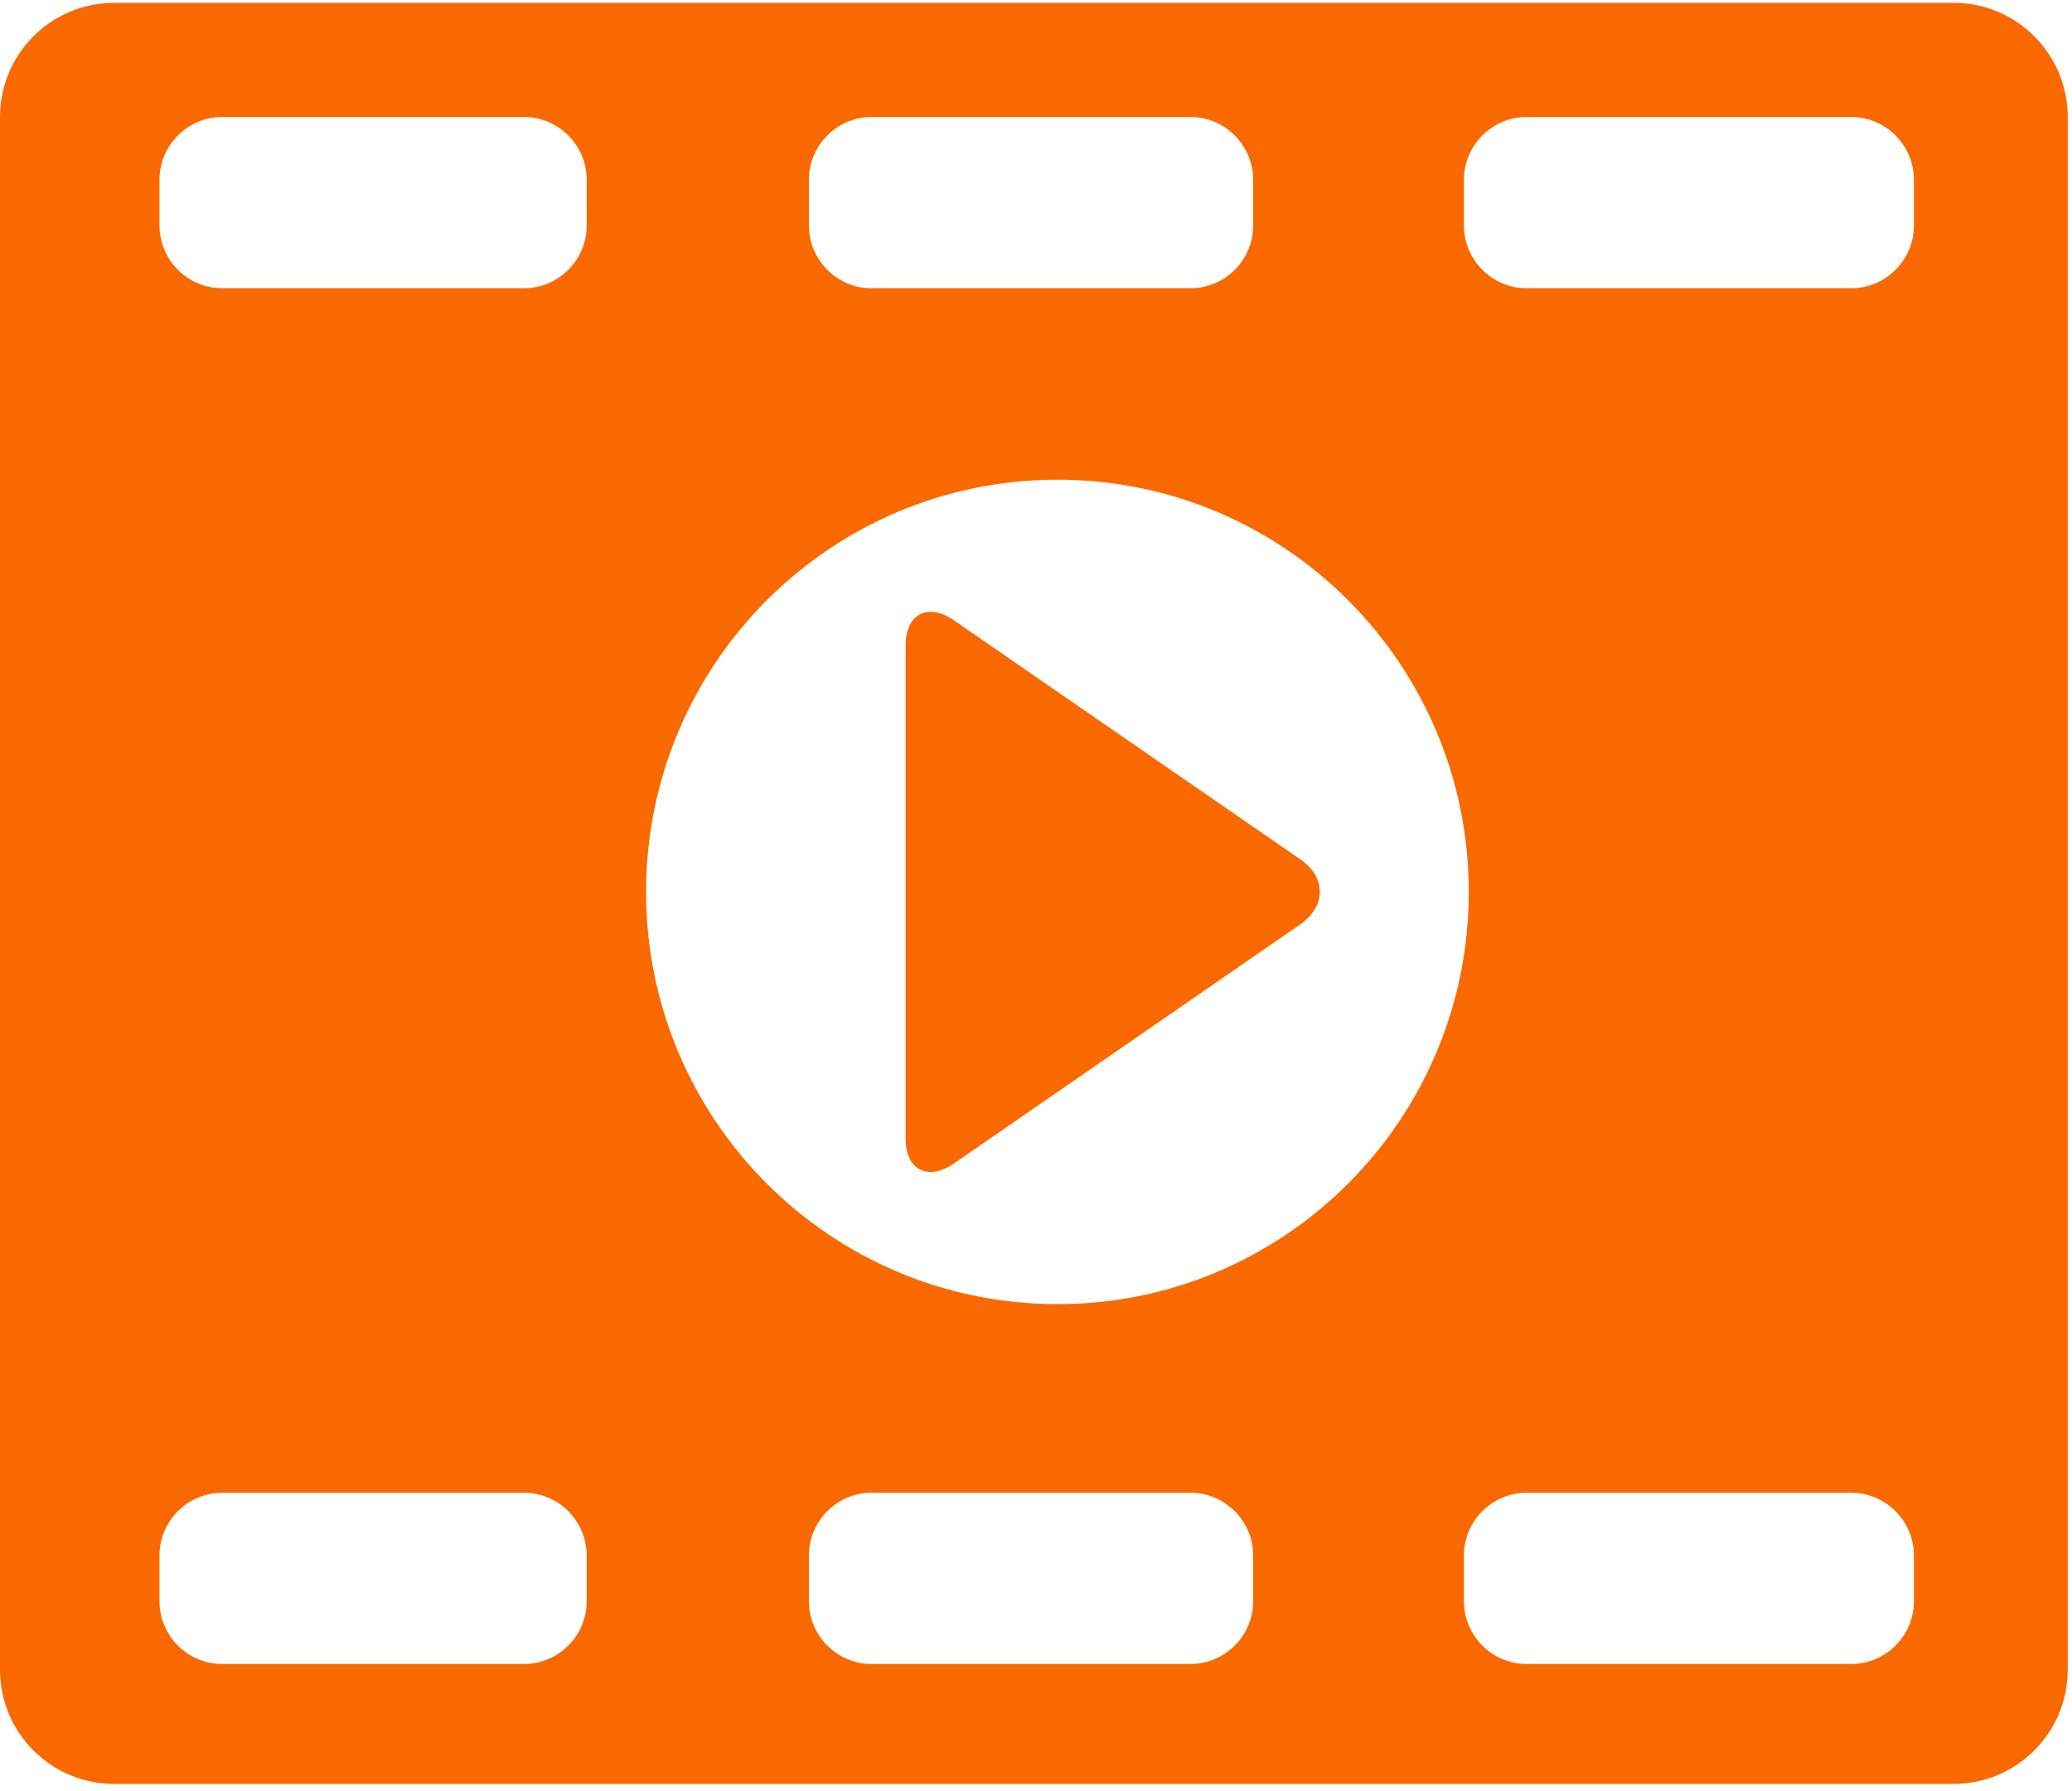 <svg width="59" height="51" viewBox="0 0 59 51" fill="none" xmlns="http://www.w3.org/2000/svg">
<path d="M55.634 0.081H3.244C1.455 0.081 0 1.539 0 3.332V47.547C0 49.338 1.455 50.797 3.244 50.797H55.634C57.423 50.797 58.878 49.338 58.878 47.547V3.332C58.878 1.539 57.423 0.081 55.634 0.081ZM23.033 5.12C23.033 4.137 23.835 3.332 24.816 3.332H33.9C34.881 3.332 35.684 4.137 35.684 5.12V6.42C35.684 7.403 34.881 8.208 33.9 8.208H24.816C23.835 8.208 23.033 7.403 23.033 6.42V5.12ZM16.706 45.595C16.706 46.578 15.904 47.383 14.923 47.383H6.326C5.344 47.383 4.541 46.578 4.541 45.595V44.295C4.541 43.311 5.344 42.507 6.326 42.507H14.923C15.904 42.507 16.706 43.311 16.706 44.295V45.595ZM16.706 6.42C16.706 7.403 15.904 8.208 14.923 8.208H6.326C5.344 8.208 4.541 7.403 4.541 6.42V5.12C4.541 4.137 5.344 3.332 6.326 3.332H14.923C15.904 3.332 16.706 4.137 16.706 5.12V6.42ZM35.684 45.595C35.684 46.578 34.881 47.383 33.9 47.383H24.816C23.835 47.383 23.033 46.578 23.033 45.595V44.295C23.033 43.311 23.835 42.507 24.816 42.507H33.9C34.881 42.507 35.684 43.311 35.684 44.295V45.595ZM30.111 37.136C23.642 37.136 18.397 31.881 18.397 25.399C18.397 18.915 23.642 13.659 30.111 13.659C36.58 13.659 41.823 18.915 41.823 25.399C41.823 31.881 36.58 37.136 30.111 37.136ZM54.499 45.595C54.499 46.578 53.696 47.383 52.715 47.383H43.469C42.488 47.383 41.685 46.578 41.685 45.595V44.295C41.685 43.311 42.488 42.507 43.469 42.507H52.715C53.696 42.507 54.499 43.311 54.499 44.295V45.595ZM54.499 6.42C54.499 7.403 53.696 8.208 52.715 8.208H43.469C42.488 8.208 41.685 7.403 41.685 6.42V5.12C41.685 4.137 42.488 3.332 43.469 3.332H52.715C53.696 3.332 54.499 4.137 54.499 5.12V6.42Z" fill="#FA6900"/>
<path d="M37.035 24.476L27.164 17.665C26.43 17.157 25.789 17.475 25.789 18.368V32.428C25.789 33.323 26.43 33.638 27.164 33.13L37.025 26.322C37.759 25.814 37.77 24.982 37.035 24.476Z" fill="#FA6900"/>
</svg>
